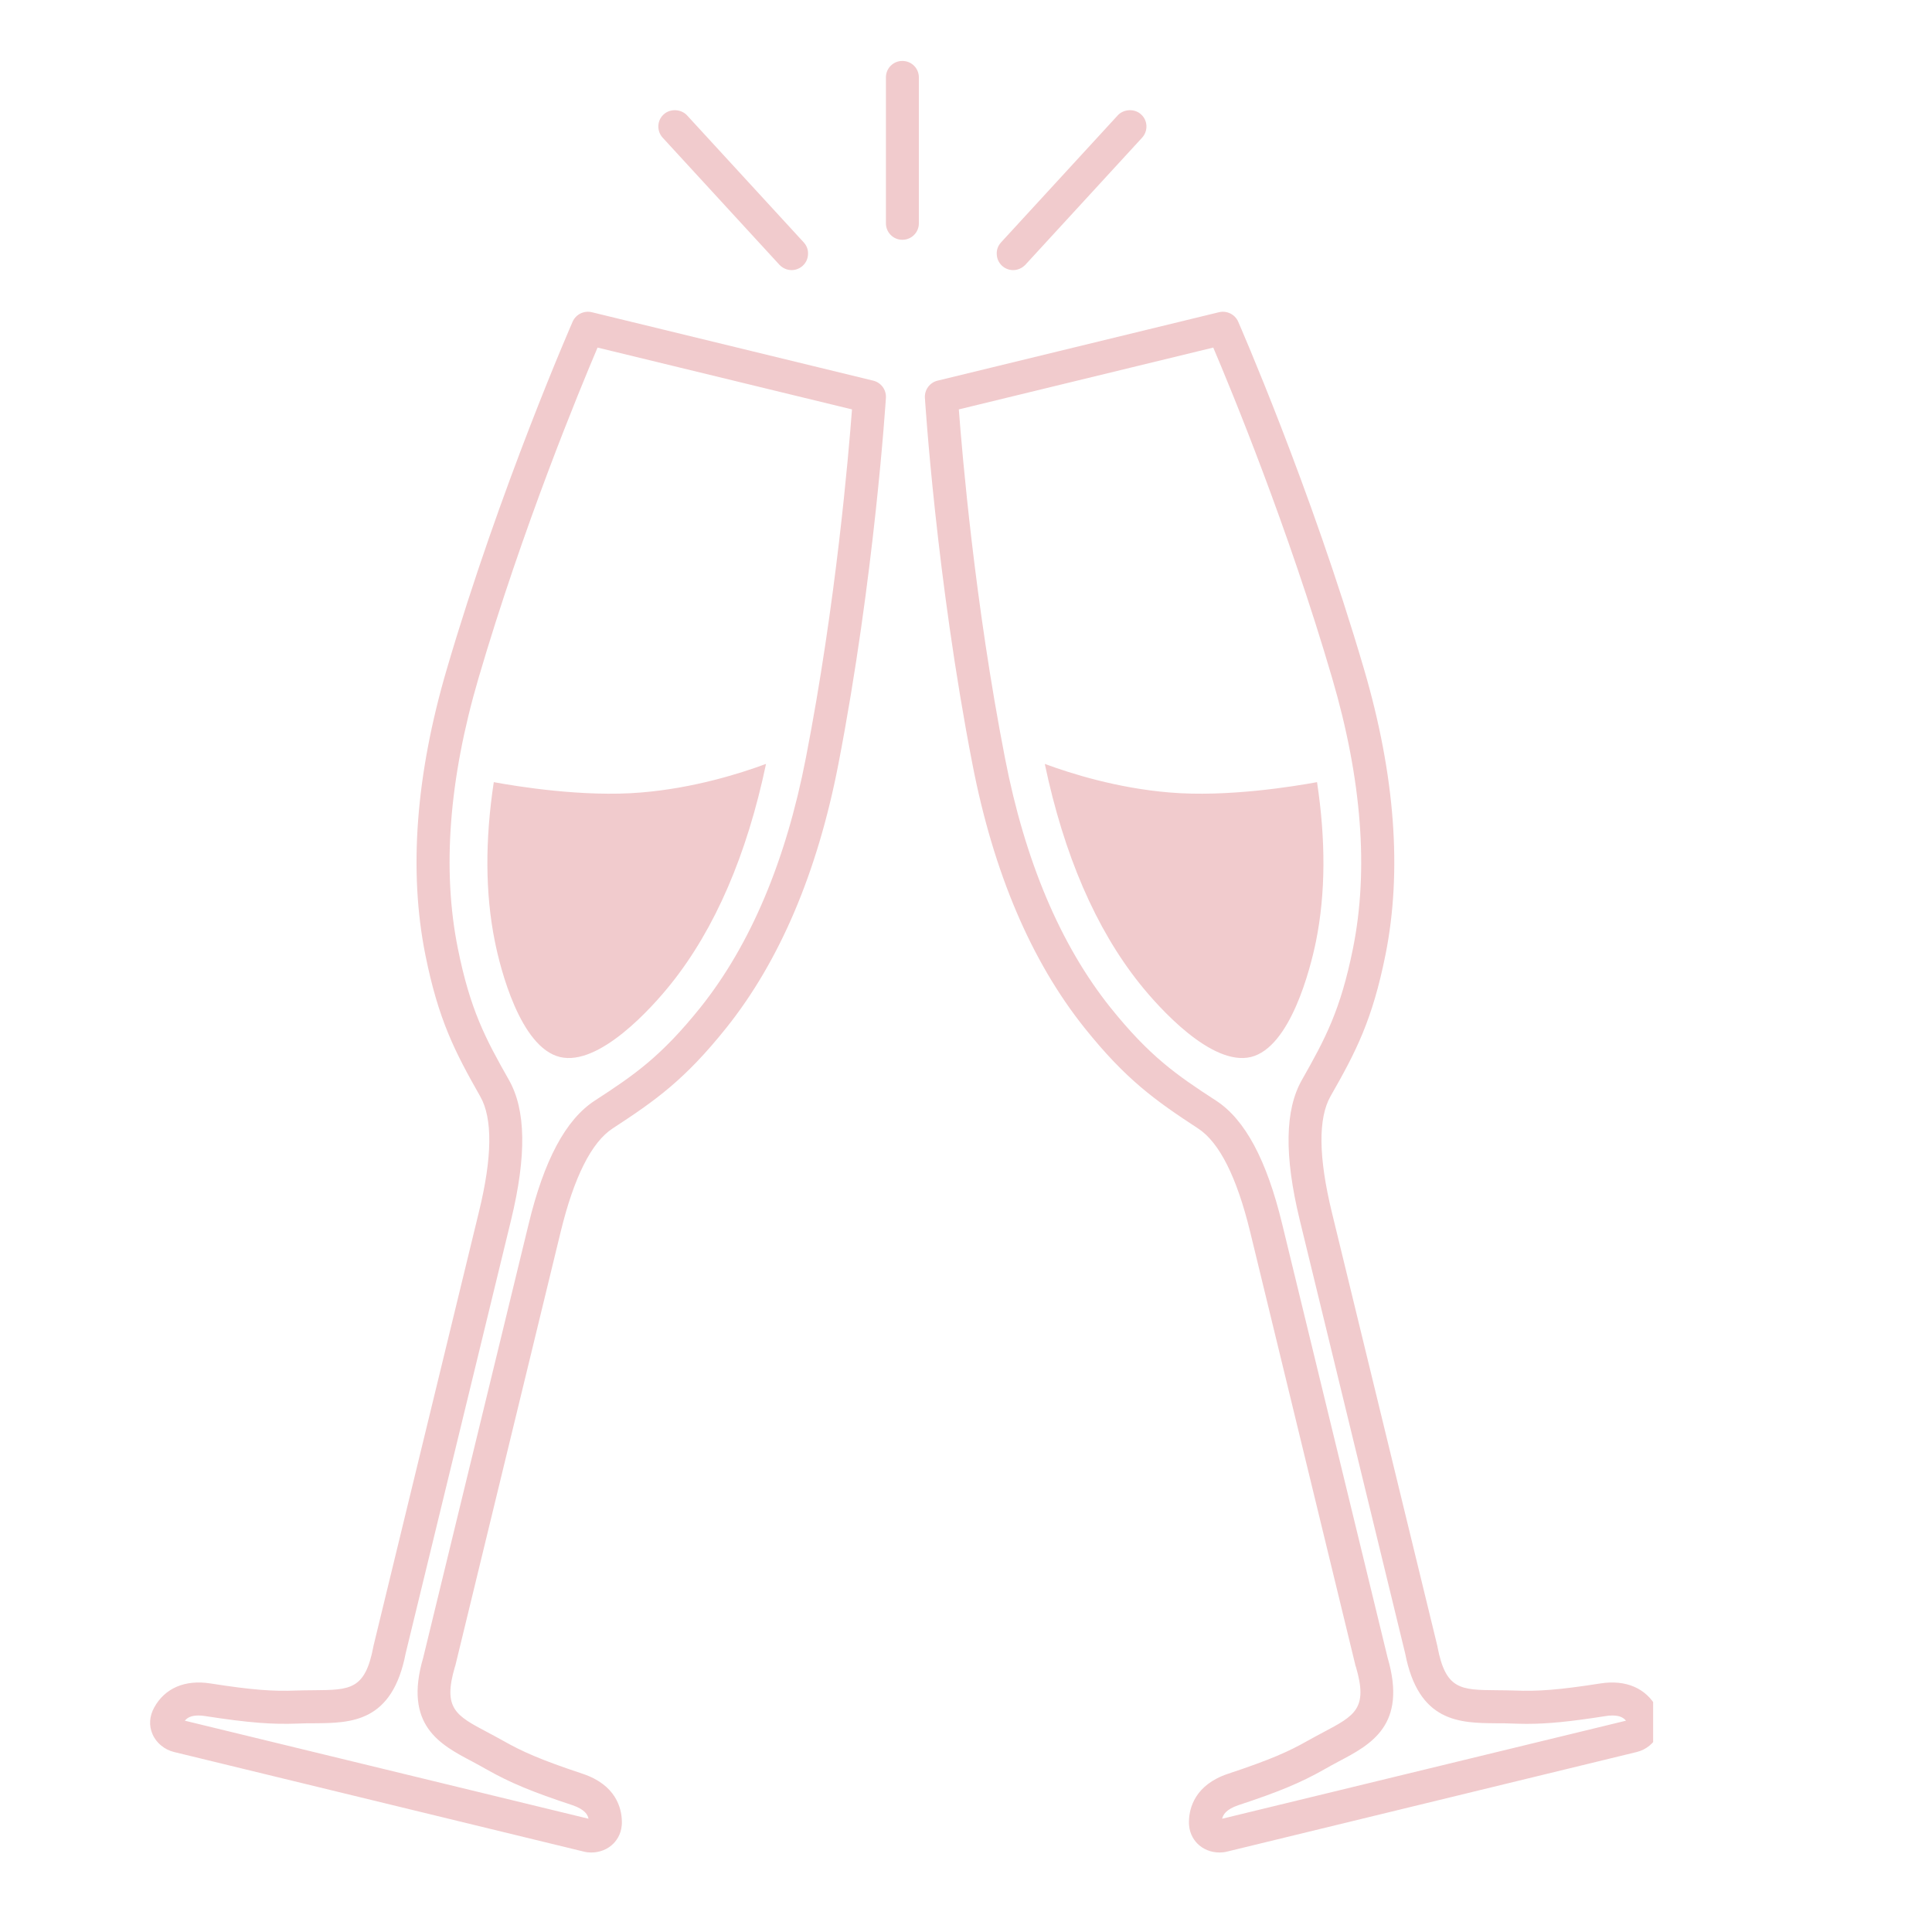 <svg xmlns="http://www.w3.org/2000/svg" xmlns:xlink="http://www.w3.org/1999/xlink" width="70" zoomAndPan="magnify" viewBox="0 0 52.5 52.5" height="70" preserveAspectRatio="xMidYMid meet" version="1.0"><defs><clipPath id="bd1f4f060e"><path d="M 4.078 1.656 L 44.922 1.656 L 44.922 50.34 L 4.078 50.34 Z M 4.078 1.656 " clip-rule="nonzero"/></clipPath></defs><g clip-path="url(#bd1f4f060e)"><path fill="#f1cbcd" d="M 31.008 3.109 C 30.832 2.945 30.535 2.961 30.375 3.133 L 27.203 6.586 C 27.121 6.676 27.078 6.789 27.086 6.91 C 27.09 7.031 27.141 7.141 27.23 7.223 C 27.312 7.297 27.418 7.34 27.531 7.34 C 27.656 7.34 27.777 7.285 27.863 7.195 L 31.035 3.742 C 31.203 3.559 31.191 3.273 31.008 3.109 Z M 18.668 3.133 C 18.508 2.961 18.211 2.945 18.035 3.109 C 17.852 3.273 17.84 3.559 18.008 3.742 L 21.18 7.195 C 21.266 7.285 21.383 7.34 21.512 7.34 C 21.621 7.34 21.73 7.297 21.812 7.223 C 21.902 7.141 21.953 7.031 21.957 6.91 C 21.965 6.789 21.922 6.676 21.84 6.586 Z M 24.52 1.656 C 24.273 1.656 24.074 1.855 24.074 2.102 L 24.074 6.07 C 24.074 6.316 24.273 6.516 24.52 6.516 C 24.77 6.516 24.969 6.316 24.969 6.07 L 24.969 2.102 C 24.969 1.855 24.77 1.656 24.52 1.656 Z M 31.785 21.535 C 30.355 21.418 29.086 21.016 28.391 20.758 C 28.91 23.227 29.777 25.238 30.973 26.734 C 31.488 27.379 32.922 28.98 33.992 28.723 C 35.066 28.461 35.609 26.324 35.762 25.57 C 36.023 24.273 36.027 22.824 35.789 21.254 C 35.176 21.367 33.348 21.668 31.785 21.535 Z M 37.707 45.047 C 38.246 46.883 37.25 47.406 36.375 47.867 C 36.246 47.938 36.109 48.008 35.977 48.086 C 35.348 48.441 34.762 48.688 33.648 49.055 C 33.316 49.168 33.234 49.316 33.211 49.422 L 44.184 46.758 C 44.117 46.676 44.016 46.617 43.816 46.617 C 43.758 46.617 43.695 46.621 43.629 46.633 C 42.656 46.785 42.055 46.844 41.488 46.844 C 41.363 46.844 41.238 46.84 41.113 46.836 C 40.957 46.828 40.805 46.828 40.66 46.828 C 39.668 46.82 38.547 46.809 38.184 44.93 L 35.32 33.156 C 34.895 31.406 34.914 30.16 35.379 29.344 C 36.02 28.215 36.43 27.441 36.766 25.77 C 37.195 23.641 37.004 21.172 36.203 18.438 C 35 14.32 33.449 10.574 32.969 9.445 L 26.055 11.125 C 26.148 12.348 26.488 16.387 27.309 20.598 C 27.852 23.398 28.816 25.676 30.172 27.375 C 31.238 28.703 31.957 29.203 33.047 29.91 C 33.832 30.422 34.422 31.52 34.844 33.27 Z M 33.141 50.34 C 32.906 50.34 32.684 50.25 32.531 50.09 C 32.426 49.98 32.297 49.785 32.309 49.484 C 32.316 49.137 32.469 48.504 33.363 48.203 C 34.551 47.809 35.027 47.59 35.531 47.305 C 35.676 47.223 35.82 47.148 35.957 47.074 C 36.82 46.617 37.18 46.43 36.844 45.289 C 36.84 45.285 36.84 45.277 36.836 45.27 L 33.973 33.48 C 33.609 31.984 33.133 31.039 32.555 30.664 C 31.391 29.902 30.598 29.34 29.473 27.934 C 28.023 26.121 26.996 23.711 26.426 20.77 C 25.438 15.688 25.137 10.855 25.133 10.809 C 25.121 10.59 25.266 10.395 25.477 10.344 L 33.125 8.484 C 33.336 8.434 33.555 8.539 33.645 8.738 C 33.664 8.785 35.609 13.215 37.066 18.184 C 37.91 21.062 38.105 23.672 37.648 25.949 C 37.293 27.715 36.848 28.578 36.156 29.789 C 35.816 30.387 35.828 31.445 36.191 32.941 L 39.059 44.73 C 39.059 44.738 39.059 44.742 39.062 44.75 C 39.285 45.918 39.691 45.922 40.668 45.93 C 40.824 45.93 40.984 45.934 41.148 45.938 C 41.785 45.965 42.363 45.922 43.488 45.746 C 44.184 45.637 44.727 45.875 45.016 46.398 C 45.148 46.637 45.164 46.895 45.062 47.125 C 44.957 47.363 44.734 47.547 44.477 47.609 L 33.34 50.316 C 33.277 50.332 33.207 50.34 33.141 50.34 Z M 13.418 21.254 C 13.18 22.824 13.184 24.273 13.445 25.57 C 13.594 26.324 14.137 28.461 15.215 28.723 C 16.285 28.98 17.719 27.379 18.234 26.734 C 19.43 25.238 20.297 23.227 20.816 20.758 C 20.121 21.016 18.852 21.418 17.422 21.535 C 15.859 21.668 14.031 21.367 13.418 21.254 Z M 5.023 46.758 L 15.992 49.422 C 15.973 49.312 15.887 49.168 15.559 49.055 C 14.445 48.688 13.859 48.441 13.23 48.086 C 13.094 48.008 12.961 47.938 12.832 47.867 C 11.957 47.406 10.961 46.883 11.5 45.047 L 14.363 33.27 C 14.785 31.52 15.375 30.422 16.16 29.91 C 17.25 29.203 17.969 28.703 19.035 27.375 C 20.391 25.676 21.355 23.398 21.898 20.598 C 22.719 16.387 23.059 12.348 23.152 11.125 L 16.238 9.445 C 15.758 10.574 14.207 14.32 13 18.438 C 12.199 21.172 12.012 23.641 12.441 25.77 C 12.777 27.441 13.188 28.215 13.828 29.344 C 14.293 30.16 14.312 31.406 13.887 33.156 L 11.023 44.93 C 10.66 46.809 9.539 46.82 8.547 46.828 C 8.398 46.828 8.25 46.828 8.094 46.836 C 7.395 46.863 6.766 46.816 5.578 46.633 C 5.512 46.621 5.449 46.617 5.391 46.617 C 5.188 46.617 5.086 46.68 5.023 46.758 Z M 16.066 50.34 C 16 50.34 15.93 50.332 15.867 50.316 L 4.73 47.609 C 4.473 47.547 4.246 47.363 4.145 47.125 C 4.043 46.895 4.059 46.637 4.191 46.398 C 4.48 45.875 5.023 45.637 5.719 45.746 C 6.844 45.922 7.422 45.965 8.055 45.938 C 8.223 45.934 8.383 45.93 8.539 45.93 C 9.516 45.922 9.922 45.918 10.145 44.75 C 10.148 44.742 10.148 44.738 10.148 44.73 L 13.012 32.941 C 13.379 31.445 13.391 30.387 13.047 29.789 C 12.359 28.578 11.914 27.715 11.559 25.949 C 11.102 23.672 11.297 21.059 12.141 18.184 C 13.598 13.215 15.543 8.785 15.562 8.738 C 15.652 8.539 15.871 8.434 16.082 8.484 L 23.73 10.344 C 23.941 10.395 24.086 10.59 24.074 10.809 C 24.07 10.855 23.766 15.688 22.781 20.77 C 22.211 23.711 21.184 26.121 19.734 27.934 C 18.609 29.34 17.816 29.902 16.648 30.664 C 16.074 31.039 15.598 31.984 15.234 33.48 L 12.371 45.27 C 12.367 45.277 12.367 45.285 12.363 45.289 C 12.027 46.43 12.387 46.617 13.25 47.074 C 13.387 47.148 13.531 47.223 13.676 47.305 C 14.18 47.59 14.656 47.809 15.84 48.203 C 16.738 48.504 16.891 49.137 16.898 49.484 C 16.91 49.785 16.781 49.98 16.676 50.09 C 16.523 50.25 16.301 50.34 16.066 50.34 " fill-opacity="1" fill-rule="nonzero"/></g></svg>